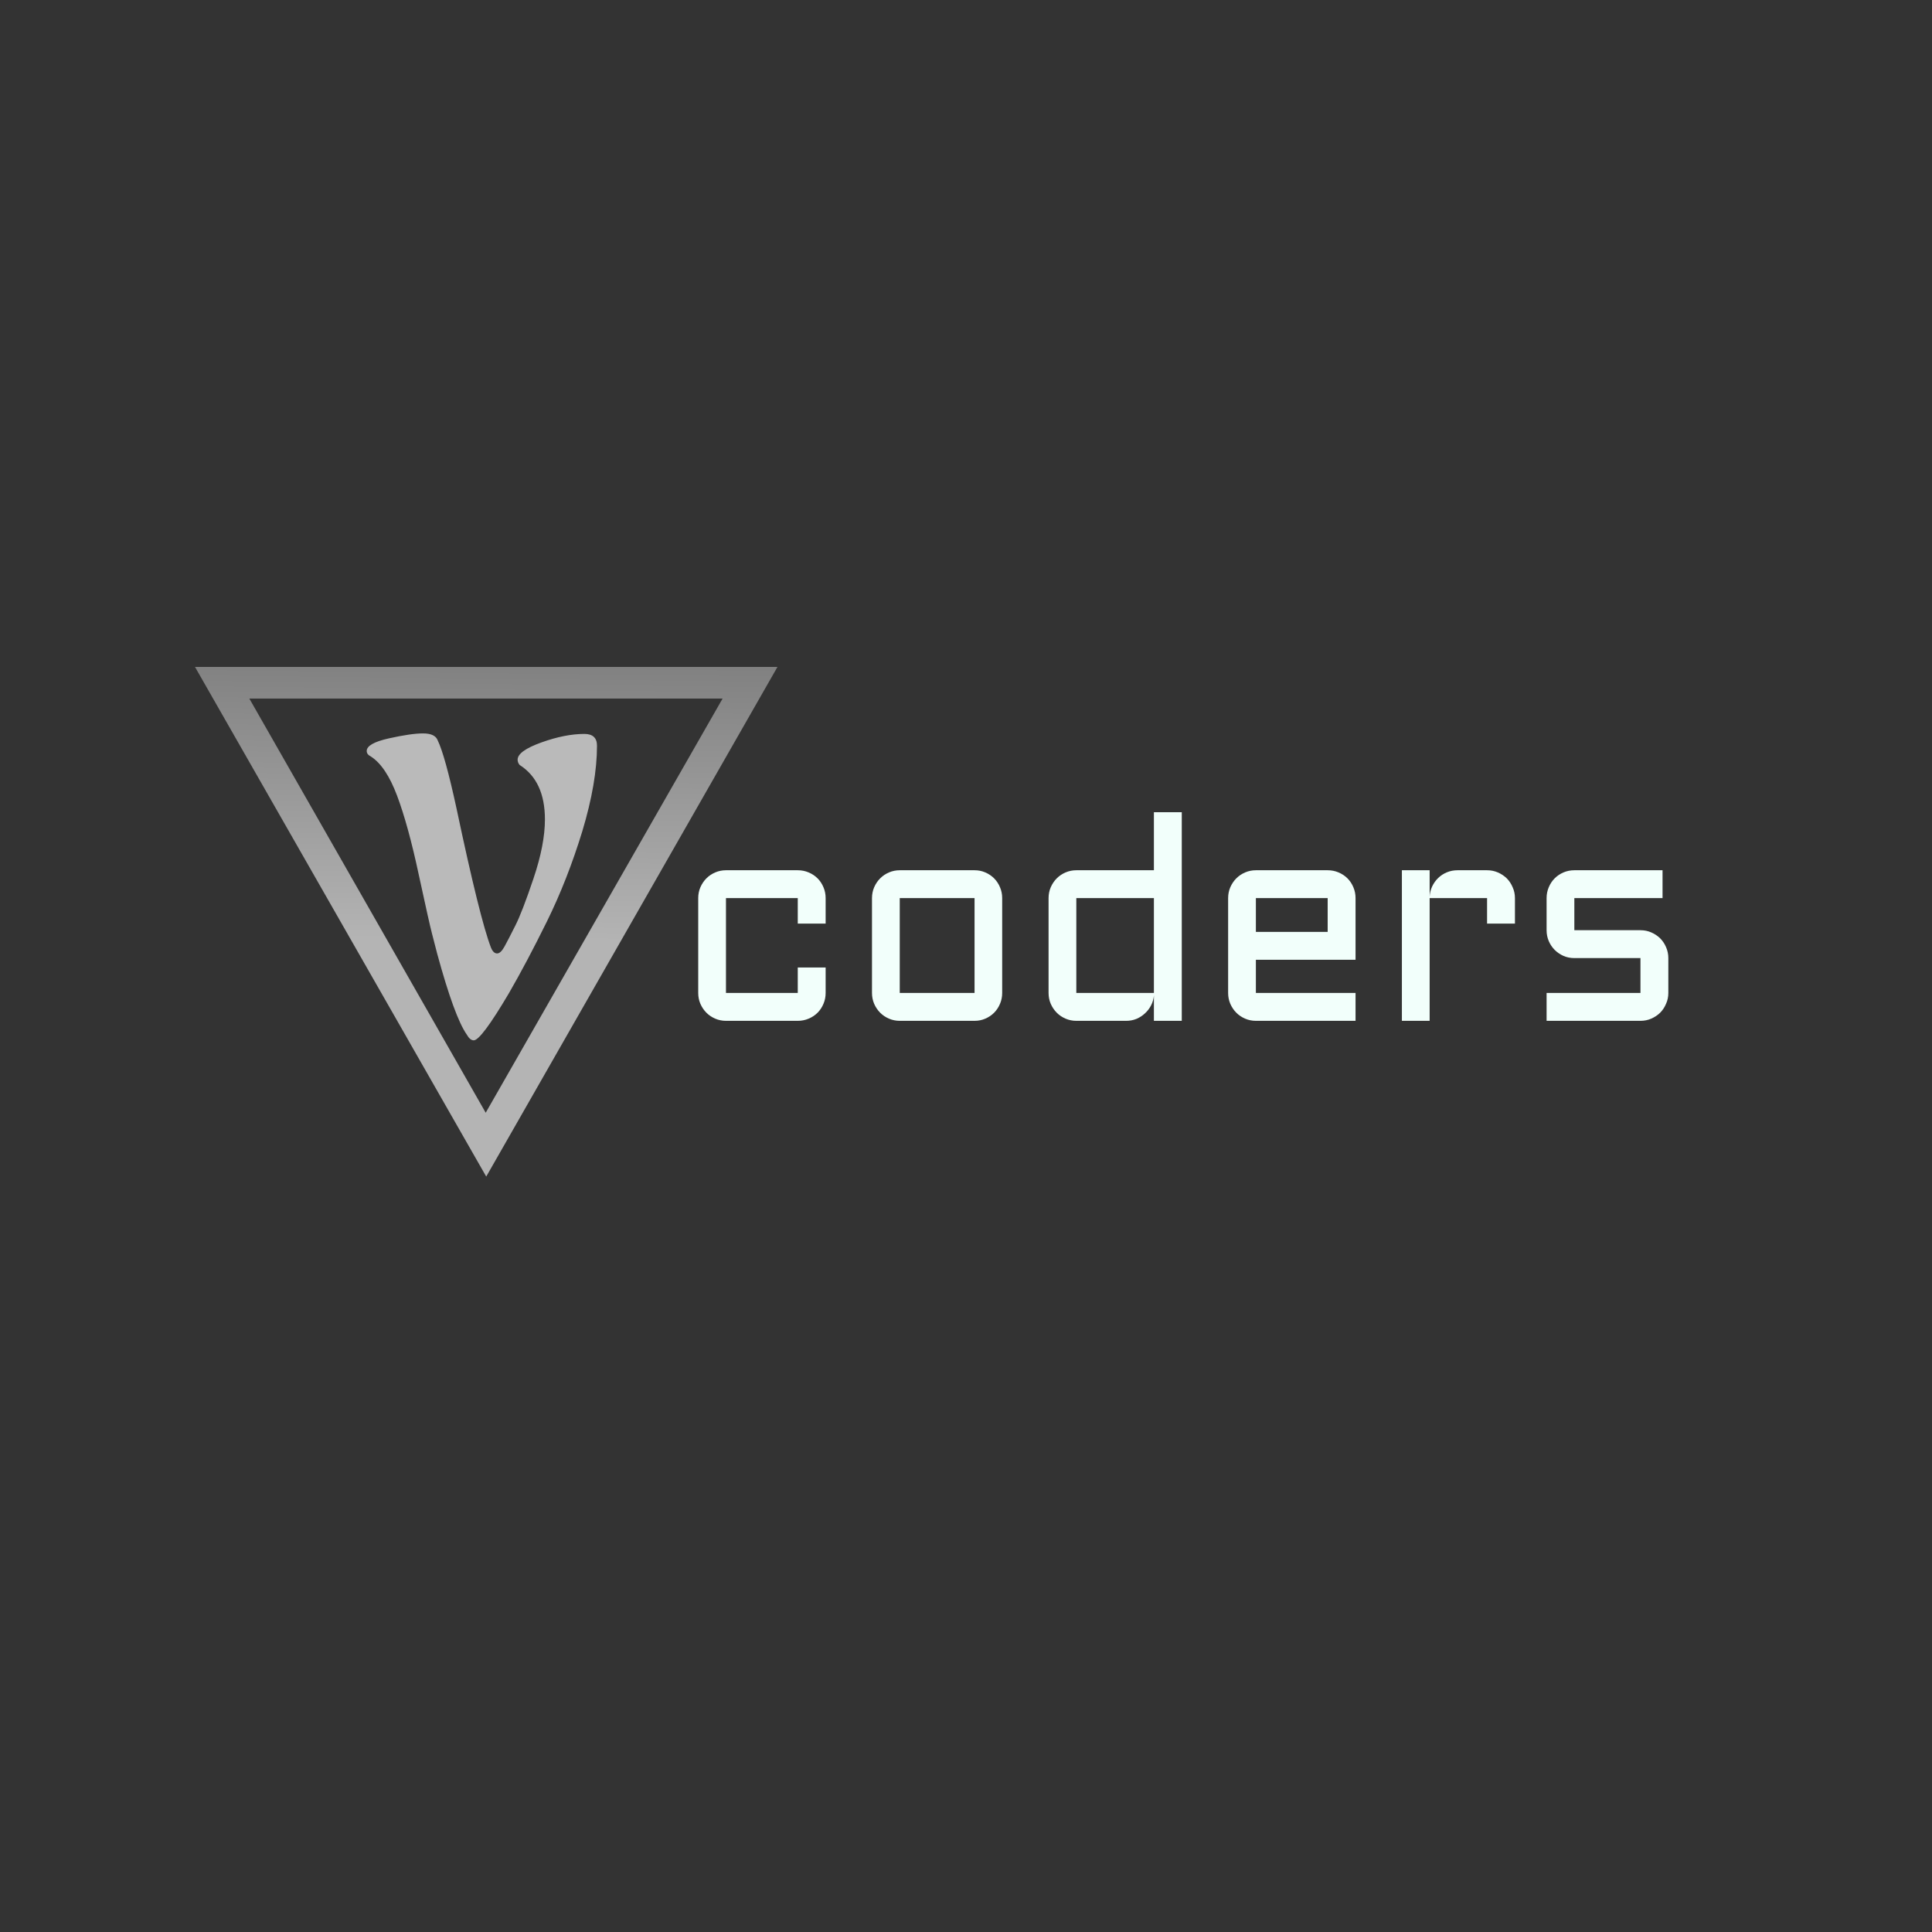 <?xml version="1.0" encoding="utf-8"?>
<svg id="master-artboard" viewBox="0 0 800 800" version="1.1" xmlns="http://www.w3.org/2000/svg" x="0px" y="0px" style="enable-background:new 0 0 336 235.2;" width="800px" height="800px"><rect x="0" y="0" width="800" height="800" fill="#333333" stroke="none"/><defs><linearGradient id="gradient-0" gradientUnits="userSpaceOnUse" x1="105" y1="1065.4" x2="105" y2="1162" gradientTransform="matrix(1, 0.011, -0.006, 0.539, 7.06, 534.853)">
                <stop offset="0" style="stop-color: #b4b4b4"/>
                <stop offset="1" style="stop-color: #818181"/>
              </linearGradient><style id="ee-google-fonts">@import url(https://fonts.googleapis.com/css?family=Aldrich:400|Aladin:400);</style></defs><rect id="ee-background" x="0" y="0" width="800" height="800" style="fill: white; fill-opacity: 0; pointer-events: none;"/><g transform="matrix(-3.623, -1.0528604033130753e-7, 1.0528604033130753e-7, -3.623, 780.426, 4435.146)"><g id="g-1" transform="matrix(0.603, 0, 0, 0.603, 96.522, 447.255)">
	<g id="g-2">
		<g>
			<path class="st0" d="M160.2,1162H49.8l55.2-96.6L160.2,1162z M60.2,1156h89.7l-44.8-78.5L60.2,1156z" style="fill: url('#gradient-0'); stroke: rgb(255, 255, 255); stroke-width: 0; fill-opacity: 1; stroke-opacity: 0;"/>
		</g>
	</g>
</g><path d="M 103.367 1135.019 C 103.274 1134.673 103.017 1133.529 102.597 1131.589 C 102.184 1129.656 101.76 1128.113 101.327 1126.959 C 100.894 1125.806 100.38 1125.039 99.787 1124.659 C 99.627 1124.579 99.547 1124.473 99.547 1124.339 C 99.547 1124.039 99.98 1123.793 100.847 1123.599 C 101.714 1123.406 102.38 1123.309 102.847 1123.309 C 103.32 1123.309 103.607 1123.446 103.707 1123.719 C 103.994 1124.313 104.36 1125.639 104.807 1127.699 C 105.72 1132.019 106.394 1134.739 106.827 1135.859 C 106.92 1136.086 107.04 1136.199 107.187 1136.199 C 107.327 1136.199 107.474 1136.059 107.627 1135.779 C 107.78 1135.499 107.987 1135.099 108.247 1134.579 C 108.514 1134.059 108.87 1133.136 109.317 1131.809 C 109.764 1130.483 109.987 1129.329 109.987 1128.349 C 109.987 1126.849 109.494 1125.786 108.507 1125.159 C 108.427 1125.066 108.387 1124.963 108.387 1124.849 C 108.387 1124.509 108.85 1124.173 109.777 1123.839 C 110.704 1123.506 111.544 1123.339 112.297 1123.339 C 112.79 1123.339 113.037 1123.569 113.037 1124.029 C 113.037 1125.469 112.75 1127.139 112.177 1129.039 C 111.597 1130.933 110.907 1132.693 110.107 1134.319 C 109.307 1135.939 108.564 1137.343 107.877 1138.529 C 106.79 1140.369 106.104 1141.289 105.817 1141.289 C 105.67 1141.289 105.534 1141.176 105.407 1140.949 C 104.927 1140.263 104.35 1138.686 103.677 1136.219 L 103.367 1135.019 Z" transform="matrix(-1.951, 1.2215207334520528e-7, -1.2215207334520528e-7, -1.951, 367.713, 3331.917)" style="fill: rgb(186, 186, 186); white-space: pre; color: rgb(255, 255, 255); stroke: rgb(255, 255, 255); stroke-opacity: 0;"/><path d="M 86.163 1127.73 L 86.163 1135.59 L 92.113 1135.59 L 92.113 1133.48 L 94.423 1133.48 L 94.423 1135.59 C 94.423 1135.91 94.363 1136.21 94.243 1136.49 C 94.123 1136.777 93.96 1137.023 93.753 1137.23 C 93.547 1137.437 93.3 1137.6 93.013 1137.72 C 92.733 1137.84 92.433 1137.9 92.113 1137.9 L 86.163 1137.9 C 85.85 1137.9 85.553 1137.84 85.273 1137.72 C 84.993 1137.6 84.75 1137.437 84.543 1137.23 C 84.337 1137.023 84.17 1136.777 84.043 1136.49 C 83.923 1136.21 83.863 1135.91 83.863 1135.59 L 83.863 1127.73 C 83.863 1127.41 83.923 1127.11 84.043 1126.83 C 84.17 1126.543 84.337 1126.297 84.543 1126.09 C 84.75 1125.883 84.993 1125.72 85.273 1125.6 C 85.553 1125.48 85.85 1125.42 86.163 1125.42 L 92.113 1125.42 C 92.433 1125.42 92.733 1125.48 93.013 1125.6 C 93.3 1125.72 93.547 1125.883 93.753 1126.09 C 93.96 1126.297 94.123 1126.543 94.243 1126.83 C 94.363 1127.11 94.423 1127.41 94.423 1127.73 L 94.423 1129.84 L 92.113 1129.84 L 92.113 1127.73 L 86.163 1127.73 ZM 109.055 1135.59 C 109.055 1135.91 108.995 1136.21 108.875 1136.49 C 108.755 1136.777 108.591 1137.023 108.385 1137.23 C 108.178 1137.437 107.935 1137.6 107.655 1137.72 C 107.381 1137.84 107.085 1137.9 106.765 1137.9 L 100.565 1137.9 C 100.251 1137.9 99.955 1137.84 99.675 1137.72 C 99.395 1137.6 99.151 1137.437 98.945 1137.23 C 98.738 1137.023 98.571 1136.777 98.445 1136.49 C 98.325 1136.21 98.265 1135.91 98.265 1135.59 L 98.265 1127.73 C 98.265 1127.41 98.325 1127.11 98.445 1126.83 C 98.571 1126.543 98.738 1126.297 98.945 1126.09 C 99.151 1125.883 99.395 1125.72 99.675 1125.6 C 99.955 1125.48 100.251 1125.42 100.565 1125.42 L 106.765 1125.42 C 107.085 1125.42 107.381 1125.48 107.655 1125.6 C 107.935 1125.72 108.178 1125.883 108.385 1126.09 C 108.591 1126.297 108.755 1126.543 108.875 1126.83 C 108.995 1127.11 109.055 1127.41 109.055 1127.73 L 109.055 1135.59 M 100.565 1127.73 L 100.565 1135.59 L 106.765 1135.59 L 106.765 1127.73 L 100.565 1127.73 ZM 112.9 1127.73 C 112.9 1127.41 112.96 1127.11 113.08 1126.83 C 113.207 1126.543 113.374 1126.297 113.58 1126.09 C 113.787 1125.883 114.03 1125.72 114.31 1125.6 C 114.59 1125.48 114.887 1125.42 115.2 1125.42 L 121.63 1125.42 L 121.63 1120.61 L 123.94 1120.61 L 123.94 1137.9 L 121.63 1137.9 L 121.63 1135.79 C 121.61 1136.077 121.534 1136.35 121.4 1136.61 C 121.267 1136.87 121.097 1137.093 120.89 1137.28 C 120.684 1137.473 120.447 1137.627 120.18 1137.74 C 119.914 1137.847 119.634 1137.9 119.34 1137.9 L 115.2 1137.9 C 114.887 1137.9 114.59 1137.84 114.31 1137.72 C 114.03 1137.6 113.787 1137.437 113.58 1137.23 C 113.374 1137.023 113.207 1136.777 113.08 1136.49 C 112.96 1136.21 112.9 1135.91 112.9 1135.59 L 112.9 1127.73 M 115.2 1135.59 L 121.63 1135.59 L 121.63 1127.73 L 115.2 1127.73 L 115.2 1135.59 ZM 138.342 1132.84 L 130.082 1132.84 L 130.082 1135.59 L 138.342 1135.59 L 138.342 1137.9 L 130.082 1137.9 C 129.768 1137.9 129.472 1137.84 129.192 1137.72 C 128.912 1137.6 128.668 1137.437 128.462 1137.23 C 128.255 1137.023 128.088 1136.777 127.962 1136.49 C 127.842 1136.21 127.782 1135.91 127.782 1135.59 L 127.782 1127.73 C 127.782 1127.41 127.842 1127.11 127.962 1126.83 C 128.088 1126.543 128.255 1126.297 128.462 1126.09 C 128.668 1125.883 128.912 1125.72 129.192 1125.6 C 129.472 1125.48 129.768 1125.42 130.082 1125.42 L 136.032 1125.42 C 136.352 1125.42 136.652 1125.48 136.932 1125.6 C 137.218 1125.72 137.465 1125.883 137.672 1126.09 C 137.878 1126.297 138.042 1126.543 138.162 1126.83 C 138.282 1127.11 138.342 1127.41 138.342 1127.73 L 138.342 1132.84 M 130.082 1127.73 L 130.082 1130.53 L 136.032 1130.53 L 136.032 1127.73 L 130.082 1127.73 ZM 144.483 1127.73 L 144.483 1137.9 L 142.183 1137.9 L 142.183 1125.42 L 144.483 1125.42 L 144.483 1127.62 C 144.496 1127.32 144.566 1127.033 144.693 1126.76 C 144.82 1126.493 144.986 1126.26 145.193 1126.06 C 145.4 1125.86 145.64 1125.703 145.913 1125.59 C 146.186 1125.477 146.48 1125.42 146.793 1125.42 L 149.243 1125.42 C 149.563 1125.42 149.86 1125.48 150.133 1125.6 C 150.413 1125.72 150.66 1125.883 150.873 1126.09 C 151.08 1126.297 151.243 1126.543 151.363 1126.83 C 151.49 1127.11 151.553 1127.41 151.553 1127.73 L 151.553 1129.84 L 149.243 1129.84 L 149.243 1127.73 L 144.483 1127.73 ZM 161.956 1135.59 L 161.956 1132.7 L 156.476 1132.7 C 156.156 1132.7 155.856 1132.64 155.576 1132.52 C 155.296 1132.393 155.053 1132.227 154.846 1132.02 C 154.64 1131.813 154.476 1131.57 154.356 1131.29 C 154.236 1131.01 154.176 1130.71 154.176 1130.39 L 154.176 1127.73 C 154.176 1127.41 154.236 1127.11 154.356 1126.83 C 154.476 1126.543 154.64 1126.297 154.846 1126.09 C 155.053 1125.883 155.296 1125.72 155.576 1125.6 C 155.856 1125.48 156.156 1125.42 156.476 1125.42 L 163.786 1125.42 L 163.786 1127.73 L 156.476 1127.73 L 156.476 1130.39 L 161.956 1130.39 C 162.276 1130.39 162.573 1130.45 162.846 1130.57 C 163.126 1130.69 163.373 1130.853 163.586 1131.06 C 163.793 1131.267 163.956 1131.51 164.076 1131.79 C 164.203 1132.077 164.266 1132.38 164.266 1132.7 L 164.266 1135.59 C 164.266 1135.91 164.203 1136.21 164.076 1136.49 C 163.956 1136.777 163.793 1137.023 163.586 1137.23 C 163.373 1137.437 163.126 1137.6 162.846 1137.72 C 162.573 1137.84 162.276 1137.9 161.956 1137.9 L 154.176 1137.9 L 154.176 1135.59 L 161.956 1135.59 Z" transform="matrix(-1.379, -7.048081562821551e-10, 7.048081562821551e-10, -1.379, 251.255, 2676.656)" style="fill: rgb(242, 255, 251); white-space: pre; color: rgb(0, 0, 0); stroke: rgb(255, 255, 255); stroke-opacity: 0;"/></g></svg>